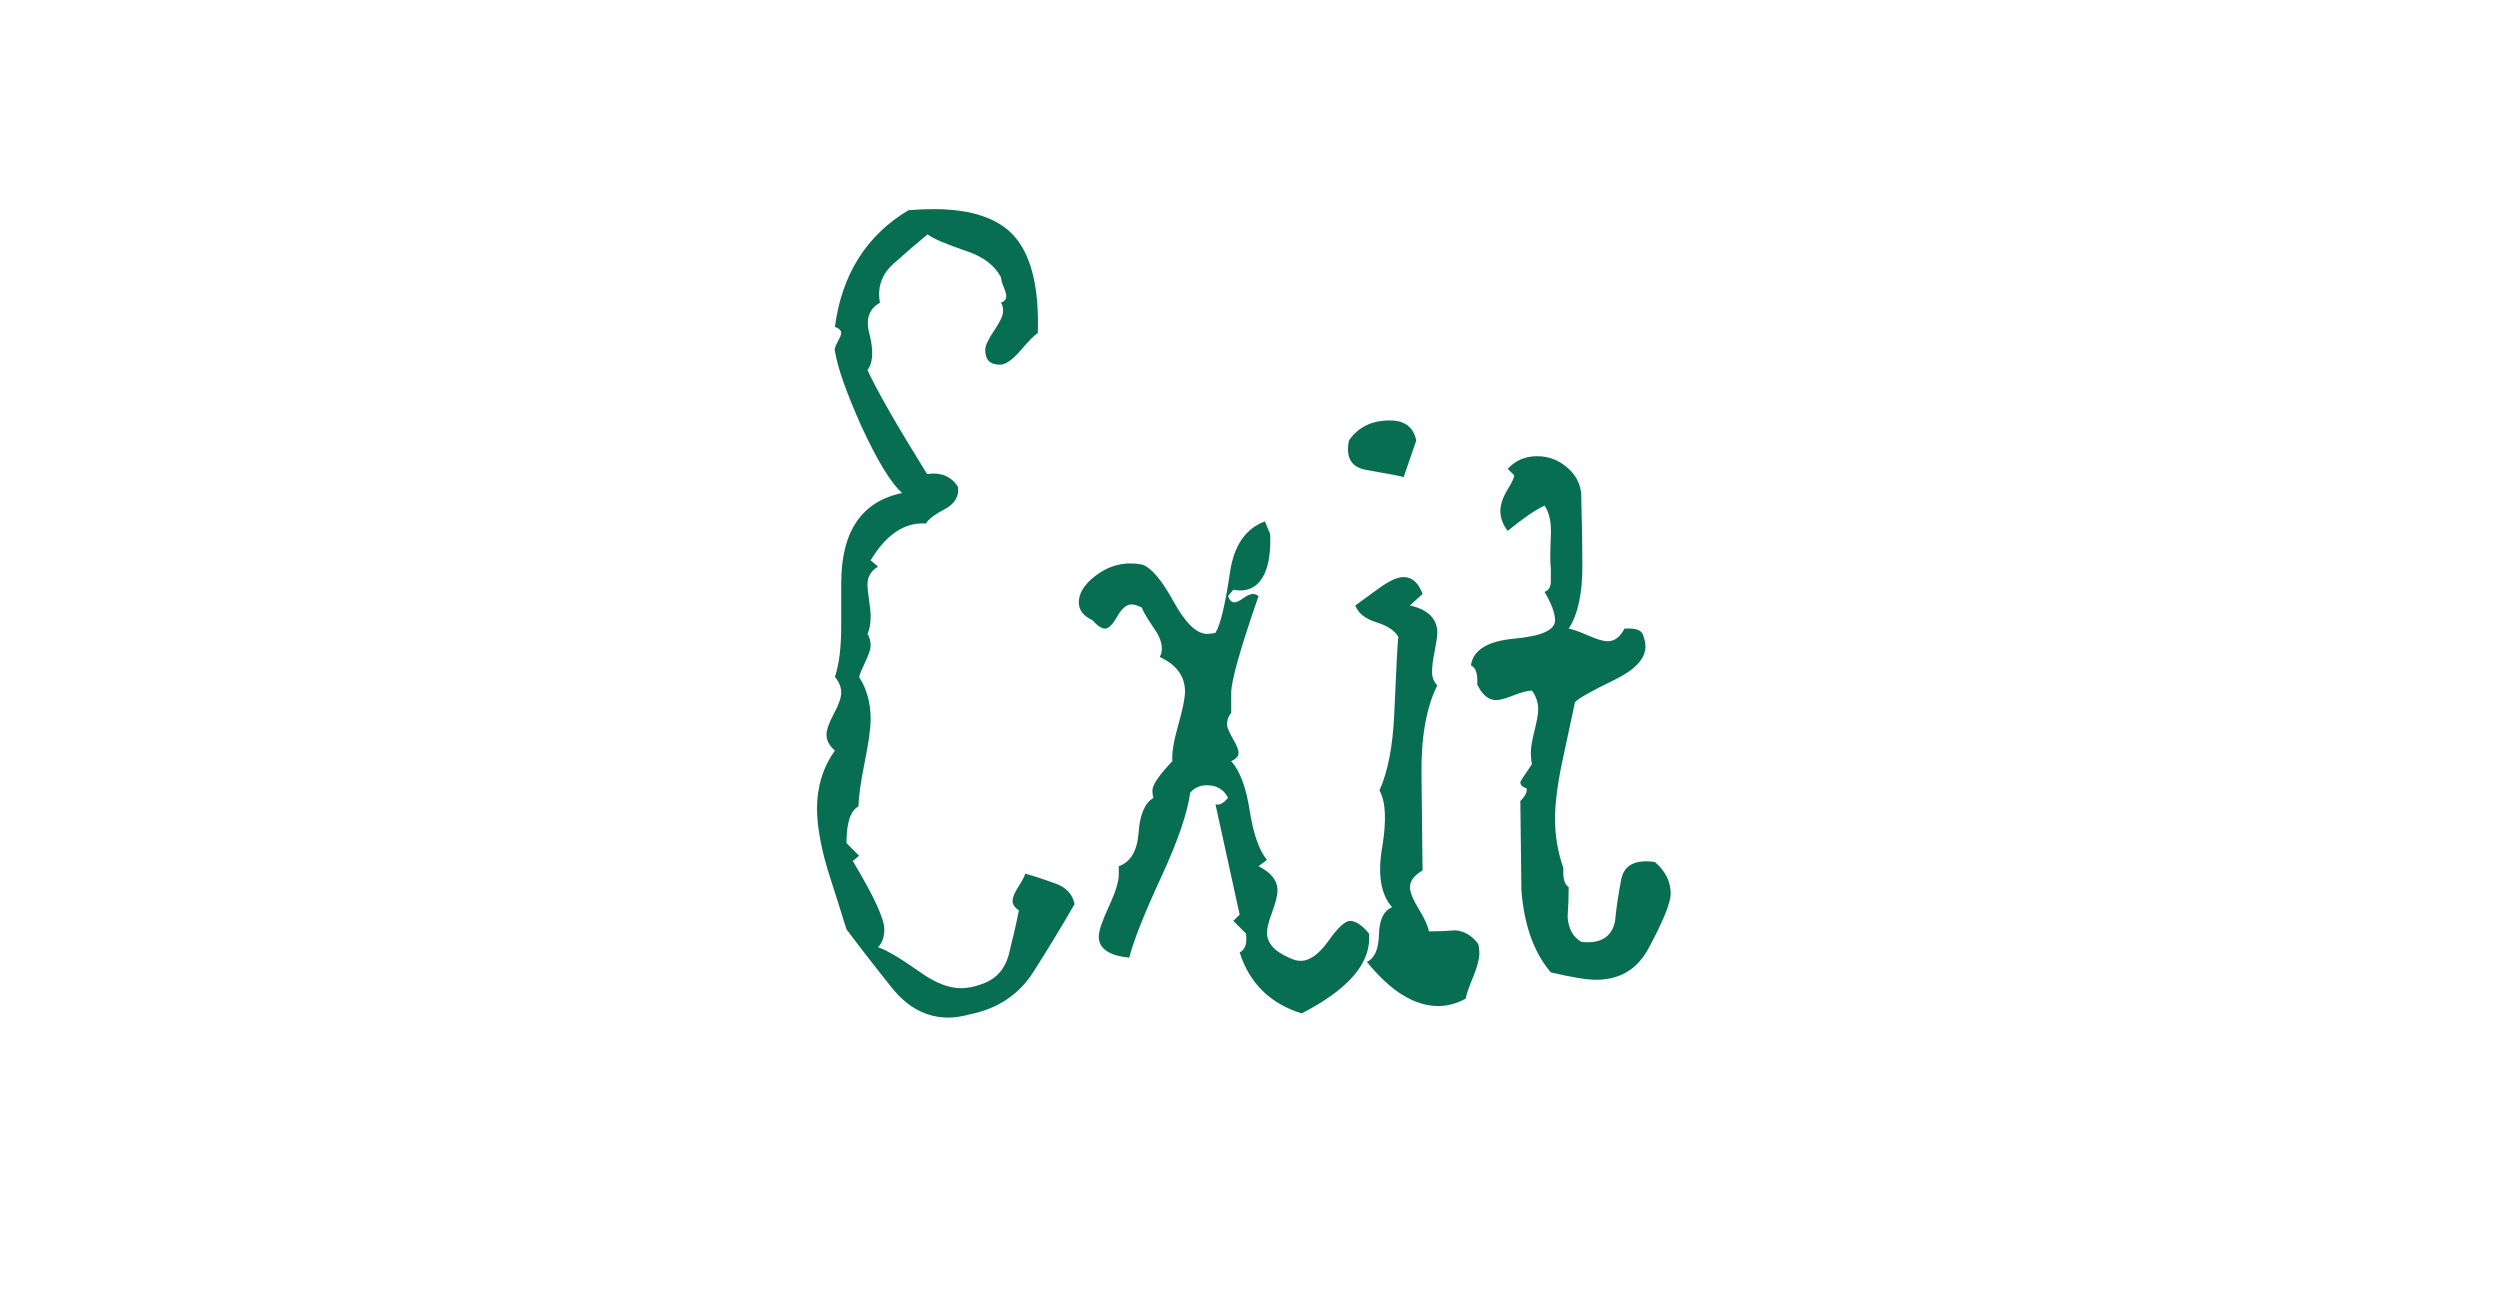 <?xml version="1.0" encoding="utf-8"?>
<!-- Generator: Adobe Illustrator 15.1.0, SVG Export Plug-In . SVG Version: 6.00 Build 0)  -->
<!DOCTYPE svg PUBLIC "-//W3C//DTD SVG 1.1//EN" "http://www.w3.org/Graphics/SVG/1.1/DTD/svg11.dtd">
<svg version="1.1" id="Ebene_1" xmlns="http://www.w3.org/2000/svg" xmlns:xlink="http://www.w3.org/1999/xlink" x="0px" y="0px"
	 width="142.676px" height="74.389px" viewBox="0 0 142.676 74.389" enable-background="new 0 0 142.676 74.389"
	 xml:space="preserve">
<g id="Ebene_2">
</g>
<g id="Ebene_3">
</g>
<path fill="#086E52" d="M61.328,51.595c-0.76,1.32-1.55,2.619-2.37,3.899c-0.82,1.28-2.031,2.08-3.63,2.4
	c-0.44,0.12-0.84,0.18-1.2,0.18c-1.24,0-2.31-0.561-3.21-1.68c-0.9-1.12-1.77-2.24-2.61-3.36c-0.36-1.159-0.72-2.299-1.08-3.42
	c-0.4-1.359-0.6-2.52-0.6-3.479c0-1.239,0.339-2.34,1.02-3.3c-0.321-0.279-0.48-0.58-0.48-0.9c0-0.279,0.14-0.68,0.42-1.2
	c0.279-0.52,0.42-0.92,0.42-1.2c0-0.319-0.12-0.619-0.36-0.899c0.24-0.72,0.36-1.68,0.36-2.88c0-0.279,0-0.699,0-1.261
	c0-0.56,0-0.96,0-1.199c0-2.96,1.16-4.681,3.48-5.16c-0.64-0.56-1.42-1.84-2.34-3.84c-0.84-1.88-1.341-3.301-1.5-4.261
	c-0.041-0.079,0.009-0.249,0.15-0.51c0.14-0.26,0.21-0.429,0.21-0.51c0-0.159-0.12-0.279-0.36-0.36c0.399-3,1.8-5.22,4.2-6.66
	c0.52-0.039,1-0.06,1.44-0.06c2.239,0,3.81,0.561,4.71,1.68c0.9,1.121,1.31,2.921,1.23,5.4c-0.161,0.081-0.48,0.4-0.96,0.96
	c-0.48,0.561-0.88,0.84-1.2,0.84c-0.561,0-0.84-0.279-0.84-0.84c0-0.24,0.169-0.609,0.51-1.11c0.339-0.499,0.51-0.87,0.51-1.109
	c0-0.2-0.041-0.36-0.12-0.48c0.2-0.079,0.3-0.199,0.3-0.359c0-0.12-0.049-0.301-0.148-0.54c-0.099-0.24-0.147-0.42-0.147-0.54
	c-0.355-0.68-1.006-1.18-1.951-1.5c-1.182-0.399-1.93-0.721-2.245-0.96c-0.631,0.52-1.282,1.08-1.951,1.68
	c-0.67,0.6-0.926,1.341-0.768,2.22c-0.634,0.36-0.831,0.96-0.592,1.8c0.236,0.96,0.197,1.641-0.118,2.04
	c0.508,1.121,1.642,3.101,3.401,5.94c0.782-0.12,1.368,0.12,1.759,0.72c0.08,0.48-0.123,0.881-0.607,1.2
	c-0.688,0.36-1.093,0.66-1.214,0.9c-1.215-0.08-2.268,0.62-3.158,2.1l0.42,0.36c-0.4,0.239-0.6,0.58-0.6,1.02
	c0,0.201,0.03,0.501,0.09,0.9c0.06,0.4,0.09,0.7,0.09,0.899c0,0.441-0.06,0.78-0.18,1.021c0.12,0.2,0.18,0.42,0.18,0.66
	c0,0.2-0.102,0.51-0.303,0.93c-0.202,0.42-0.321,0.711-0.357,0.87c0.44,0.681,0.66,1.48,0.66,2.399c0,0.521-0.115,1.351-0.345,2.49
	c-0.23,1.141-0.345,1.971-0.345,2.49c-0.46,0.24-0.69,0.94-0.69,2.1l0.72,0.721l-0.36,0.3c1.2,2,1.8,3.3,1.8,3.899
	c0,0.44-0.12,0.78-0.36,1.021c0.48,0.159,1.26,0.619,2.34,1.38c0.879,0.64,1.68,0.96,2.4,0.96c0.36,0,0.76-0.08,1.2-0.24
	c0.8-0.28,1.31-0.85,1.53-1.71c0.22-0.86,0.41-1.689,0.57-2.489c-0.24-0.16-0.36-0.34-0.36-0.54s0.109-0.47,0.33-0.811
	c0.22-0.339,0.35-0.59,0.39-0.75c0.56,0.16,1.14,0.351,1.74,0.57C60.848,50.645,61.208,51.035,61.328,51.595z"/>
<path fill="#086E52" d="M78.128,53.275c0.159,1.64-1.12,3.159-3.841,4.561c-1.799-0.561-2.979-1.721-3.539-3.48
	c0.319-0.16,0.439-0.521,0.359-1.08l-0.72-0.72l0.36-0.36l-1.381-6.3c0.2,0.081,0.44-0.039,0.721-0.36
	c-0.24-0.479-0.641-0.72-1.2-0.72c-0.4,0-0.72,0.141-0.96,0.42c-0.16,1.161-0.7,2.74-1.62,4.74c-1,2.16-1.62,3.72-1.86,4.68
	c-1.16-0.12-1.739-0.52-1.739-1.199c0-0.321,0.189-0.891,0.57-1.711c0.38-0.819,0.57-1.43,0.57-1.829c0-0.16,0-0.32,0-0.48
	c0.679-0.24,1.056-0.879,1.132-1.92c0.075-1.04,0.358-1.7,0.849-1.98c-0.041-0.119-0.061-0.259-0.061-0.42
	c0-0.319,0.38-0.879,1.141-1.68c-0.041-0.439,0.068-1.119,0.33-2.04c0.26-0.92,0.39-1.56,0.39-1.92c0-0.879-0.479-1.539-1.44-1.98
	c0.08-0.159,0.12-0.319,0.12-0.479c0-0.36-0.16-0.76-0.479-1.2c-0.4-0.6-0.621-0.979-0.66-1.14c-0.24-0.12-0.441-0.181-0.6-0.181
	c-0.281,0-0.551,0.231-0.811,0.69c-0.261,0.46-0.49,0.69-0.69,0.69c-0.201,0-0.441-0.16-0.72-0.48c-0.519-0.24-0.78-0.579-0.78-1.02
	c0-0.52,0.31-1.021,0.93-1.5c0.62-0.48,1.29-0.721,2.01-0.721c0.24,0,0.459,0.021,0.66,0.061c0.52,0.16,1.119,0.86,1.8,2.1
	c0.68,1.24,1.319,1.86,1.92,1.86c0.159,0,0.319-0.02,0.479-0.061c0.279-0.439,0.561-1.62,0.841-3.54
	c0.239-1.479,0.899-2.419,1.979-2.819l0.301,0.72c0.039,0.921-0.061,1.66-0.301,2.22c-0.359,0.801-0.959,1.12-1.8,0.96l-0.3,0.36
	c0.08,0.24,0.199,0.36,0.359,0.36c0.121,0,0.29-0.08,0.511-0.24c0.22-0.159,0.409-0.24,0.569-0.24c0.08,0,0.181,0.04,0.301,0.12
	c-1.041,3-1.561,4.84-1.561,5.52c0,0.4,0,0.78,0,1.141c-0.16,0.2-0.24,0.42-0.24,0.66c0,0.16,0.11,0.43,0.33,0.81
	c0.22,0.381,0.33,0.65,0.33,0.811c0,0.2-0.141,0.359-0.42,0.479c0.499,0.561,0.85,1.5,1.055,2.82
	c0.203,1.319,0.531,2.26,0.985,2.819l-0.479,0.36c0.72,0.36,1.08,0.82,1.08,1.38c0,0.28-0.101,0.69-0.301,1.23s-0.3,0.93-0.3,1.17
	c0,0.6,0.421,1.08,1.261,1.439c0.239,0.12,0.459,0.181,0.66,0.181c0.519,0,1.049-0.381,1.59-1.141
	c0.539-0.759,0.949-1.14,1.229-1.14C77.367,52.555,77.728,52.795,78.128,53.275z"/>
<path fill="#086E52" d="M80.827,25.135l-0.72,2.1c-0.041-0.039-0.76-0.18-2.16-0.42c-0.84-0.159-1.16-0.72-0.96-1.68
	c0.52-0.76,1.3-1.141,2.34-1.141C80.168,23.994,80.667,24.375,80.827,25.135z M84.367,53.875c0.039,0.159,0.061,0.339,0.061,0.54
	c0,0.319-0.121,0.77-0.36,1.35c-0.24,0.579-0.381,0.99-0.42,1.229c-0.521,0.28-1.041,0.421-1.56,0.421
	c-1.361,0-2.721-0.841-4.08-2.521c0.439-0.2,0.669-0.72,0.689-1.56c0.02-0.841,0.27-1.359,0.75-1.561
	c-0.641-0.72-0.83-1.85-0.57-3.39c0.26-1.539,0.211-2.63-0.15-3.271c0.48-1.08,0.76-2.52,0.841-4.319c0.12-2.8,0.2-4.28,0.239-4.44
	c-0.2-0.36-0.62-0.64-1.26-0.84c-0.641-0.2-1.04-0.52-1.199-0.96c0.439-0.319,0.879-0.64,1.32-0.96c0.6-0.439,1.079-0.66,1.439-0.66
	c0.48,0,0.84,0.32,1.08,0.96l-0.721,0.66c1.04,0.24,1.561,0.76,1.561,1.56c0,0.201-0.051,0.551-0.15,1.051s-0.15,0.891-0.15,1.17
	c0,0.32,0.1,0.58,0.301,0.779c-0.641,1.281-0.94,3.021-0.9,5.221c0.039,3.84,0.061,5.62,0.061,5.34c-0.48,0.28-0.721,0.6-0.721,0.96
	c0,0.28,0.17,0.7,0.51,1.26c0.34,0.561,0.53,0.98,0.57,1.26c0.52,0,1.021-0.021,1.5-0.06C83.566,53.134,84.008,53.395,84.367,53.875
	z"/>
<path fill="#086E52" d="M94.447,49.195c0.6,0.521,0.9,1.12,0.9,1.8c0,0.521-0.42,1.561-1.26,3.12c-0.641,1.2-1.641,1.801-3,1.801
	c-0.521,0-1.381-0.141-2.58-0.421c-0.961-1.12-1.521-2.679-1.681-4.68c0-0.12-0.021-1.819-0.06-5.1
	c0.279-0.279,0.398-0.52,0.359-0.721c-0.24-0.079-0.359-0.199-0.359-0.359c0-0.039,0.219-0.38,0.66-1.021
	c-0.041-0.199-0.061-0.42-0.061-0.659c0-0.28,0.069-0.7,0.21-1.261c0.14-0.56,0.21-0.96,0.21-1.2c0-0.398-0.119-0.759-0.359-1.079
	c-0.24,0-0.591,0.09-1.051,0.27s-0.79,0.271-0.99,0.271c-0.439,0-0.8-0.301-1.08-0.9c0.041-0.6-0.079-0.96-0.359-1.08
	c0.12-0.879,0.949-1.39,2.49-1.53c1.539-0.14,2.311-0.489,2.311-1.05c0-0.399-0.201-0.939-0.601-1.62
	c0.239-0.079,0.36-0.279,0.36-0.6c0-0.56,0-0.819,0-0.78c-0.041-0.199-0.041-0.8,0-1.8c0.039-0.76-0.081-1.34-0.36-1.74
	c-0.521,0.24-1.221,0.72-2.101,1.44c-0.279-0.36-0.42-0.74-0.42-1.141c0-0.359,0.141-0.77,0.42-1.229s0.4-0.729,0.36-0.811
	l-0.36-0.359c0.439-0.48,1-0.721,1.681-0.721c0.68,0,1.279,0.24,1.8,0.721c0.52,0.479,0.76,1.08,0.721,1.8
	c0.039,1.24,0.059,2.5,0.059,3.78c0,1.56-0.26,2.74-0.779,3.54c0.24,0.04,0.609,0.17,1.109,0.39c0.5,0.221,0.871,0.33,1.111,0.33
	c0.398,0,0.719-0.24,0.959-0.72c0.6-0.04,0.95,0.07,1.051,0.33c0.1,0.26,0.149,0.49,0.149,0.689c0,0.681-0.561,1.301-1.68,1.86
	c-1.401,0.681-2.181,1.12-2.341,1.319c-0.239,1.121-0.479,2.241-0.719,3.36c-0.281,1.32-0.42,2.421-0.42,3.3
	c0,0.96,0.158,1.9,0.479,2.82c-0.04,0.561,0.06,0.921,0.3,1.08c0,0.561-0.021,1.12-0.061,1.68c0.04,0.68,0.301,1.16,0.781,1.44
	c1.079,0.12,1.719-0.261,1.92-1.141c0.079-0.8,0.199-1.609,0.359-2.43C92.687,49.365,93.327,49.035,94.447,49.195z"/>
</svg>
